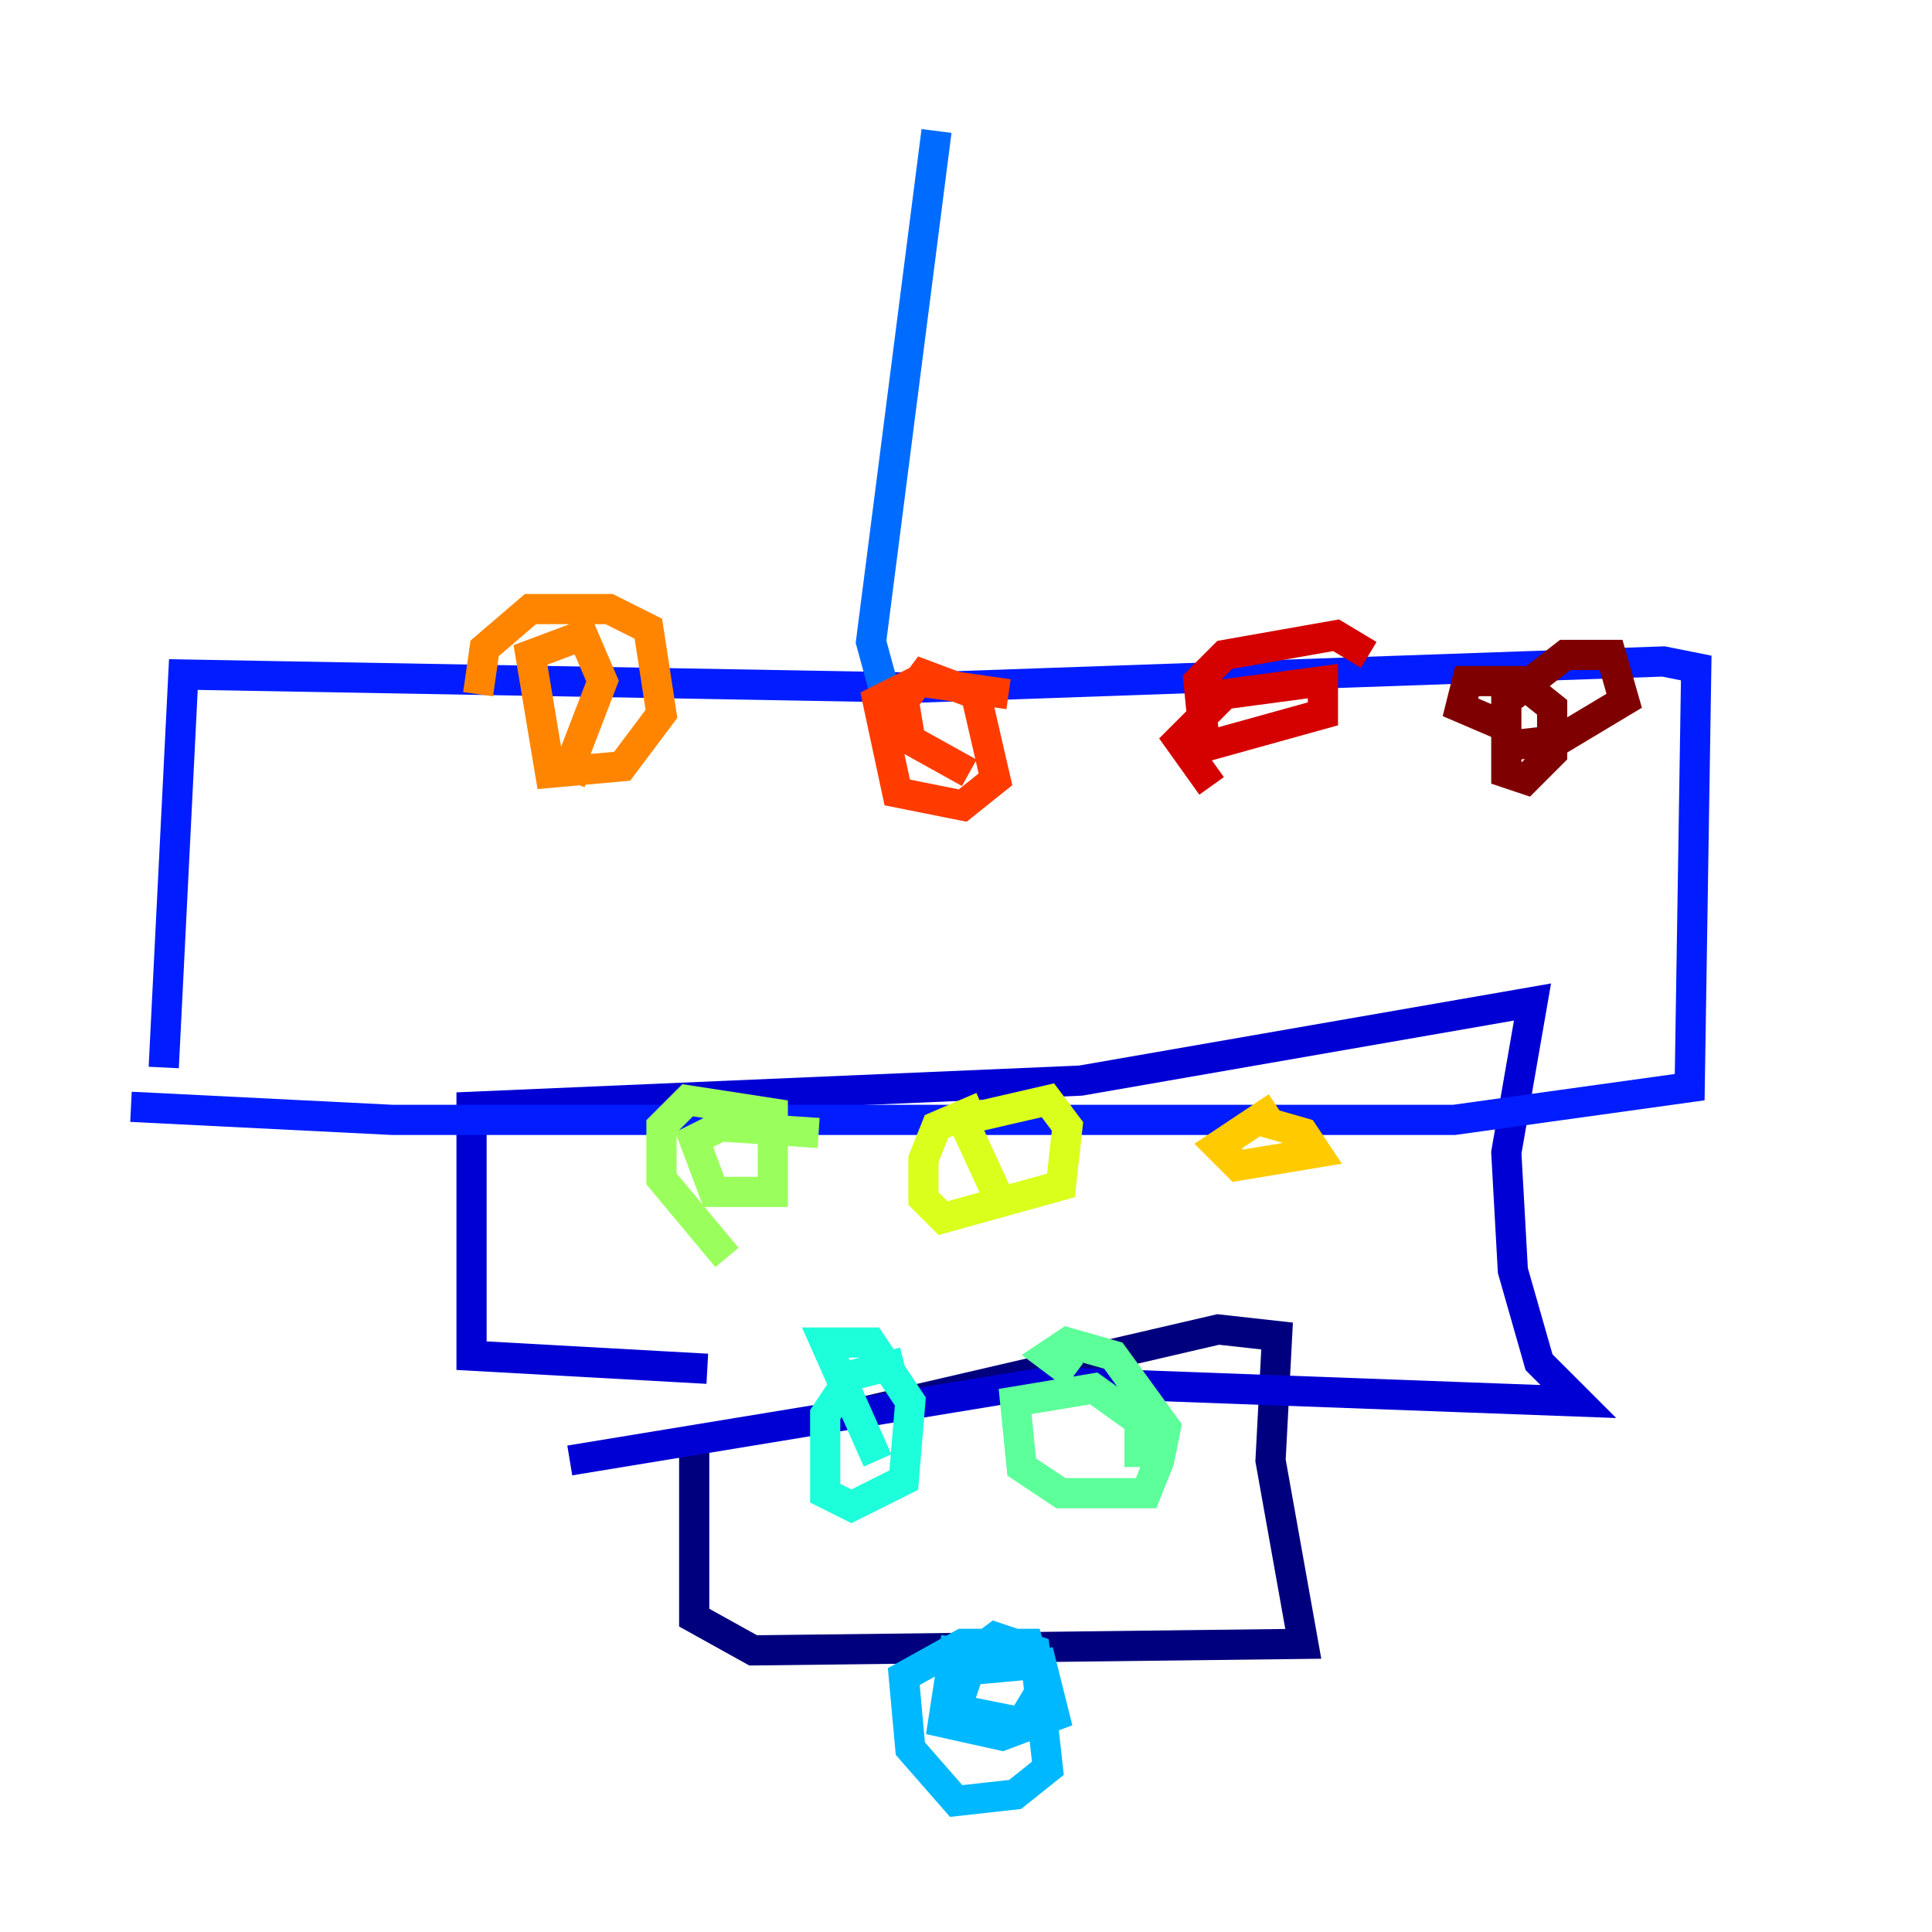 <?xml version="1.0" encoding="utf-8" ?>
<svg baseProfile="tiny" height="128" version="1.2" viewBox="0,0,128,128" width="128" xmlns="http://www.w3.org/2000/svg" xmlns:ev="http://www.w3.org/2001/xml-events" xmlns:xlink="http://www.w3.org/1999/xlink"><defs /><polyline fill="none" points="45.993,95.458 45.993,107.173 49.898,109.342 86.346,108.909 84.176,96.759 84.61,88.515 80.705,88.081 56.407,93.722" stroke="#00007f" stroke-width="2" /><polyline fill="none" points="37.749,96.759 69.424,91.552 104.57,92.854 101.966,90.251 100.231,84.176 99.797,76.366 101.532,66.386 71.593,71.593 31.241,73.329 31.241,89.817 46.861,90.685" stroke="#0000d5" stroke-width="2" /><polyline fill="none" points="8.678,73.329 26.034,74.197 96.325,74.197 111.946,72.027 112.38,44.258 110.21,43.824 60.746,45.559 12.149,44.691 10.848,70.725" stroke="#001cff" stroke-width="2" /><polyline fill="none" points="59.01,47.295 57.709,42.522 62.047,8.678" stroke="#006cff" stroke-width="2" /><polyline fill="none" points="64.217,109.776 65.953,108.475 68.556,109.342 69.424,117.153 67.254,118.888 63.349,119.322 60.312,115.851 59.878,111.078 63.783,108.909 68.122,108.909 68.99,111.946 67.688,114.115 63.349,113.248 64.217,110.644 68.99,110.21 69.858,113.681 66.386,114.983 62.481,114.115 63.349,108.475" stroke="#00b8ff" stroke-width="2" /><polyline fill="none" points="58.142,96.759 54.671,88.949 57.709,88.949 60.312,92.854 59.878,98.061 56.407,99.797 54.671,98.929 54.671,93.722 56.407,91.119 59.878,90.251" stroke="#1cffda" stroke-width="2" /><polyline fill="none" points="71.159,91.119 69.424,89.817 70.725,88.949 73.763,89.817 77.234,94.59 76.8,96.759 75.932,98.929 73.329,98.929 70.291,98.929 67.688,97.193 67.254,92.854 72.461,91.986 75.498,94.156 75.498,97.193" stroke="#5cff9a" stroke-width="2" /><polyline fill="none" points="48.163,83.308 43.824,78.102 43.824,74.63 45.559,72.895 51.2,73.763 51.2,78.969 47.295,78.969 45.993,75.498 47.729,74.63 54.237,75.064" stroke="#9aff5c" stroke-width="2" /><polyline fill="none" points="66.386,79.837 63.783,74.197 69.424,72.895 70.725,74.63 70.291,78.536 62.481,80.705 61.18,79.403 61.18,76.8 62.047,74.63 65.085,73.329" stroke="#daff1c" stroke-width="2" /><polyline fill="none" points="83.308,74.197 86.346,75.064 87.214,76.366 82.007,77.234 80.705,75.932 84.61,73.329" stroke="#ffcb00" stroke-width="2" /><polyline fill="none" points="31.675,45.993 32.108,42.956 35.146,40.352 40.352,40.352 42.956,41.654 43.824,47.295 41.22,50.766 36.447,51.2 35.146,43.39 38.617,42.088 39.919,45.125 37.749,50.766 39.051,51.2" stroke="#ff8500" stroke-width="2" /><polyline fill="none" points="64.217,51.2 60.312,49.031 59.878,46.427 61.18,44.691 64.651,45.993 65.953,51.634 63.783,53.37 59.444,52.502 58.142,46.427 60.746,45.125 66.82,45.993" stroke="#ff3b00" stroke-width="2" /><polyline fill="none" points="80.271,52.068 78.102,49.031 81.139,45.993 87.647,45.125 87.647,47.295 79.837,49.464 79.403,45.125 81.139,43.39 88.515,42.088 90.685,43.39" stroke="#d50000" stroke-width="2" /><polyline fill="none" points="99.797,48.163 96.759,46.861 97.193,45.125 100.664,45.125 102.834,46.861 102.834,49.898 101.098,51.634 99.797,51.2 99.797,46.427 103.702,43.39 106.739,43.39 107.607,46.427 103.268,49.031 99.363,49.464" stroke="#7f0000" stroke-width="2" /></svg>